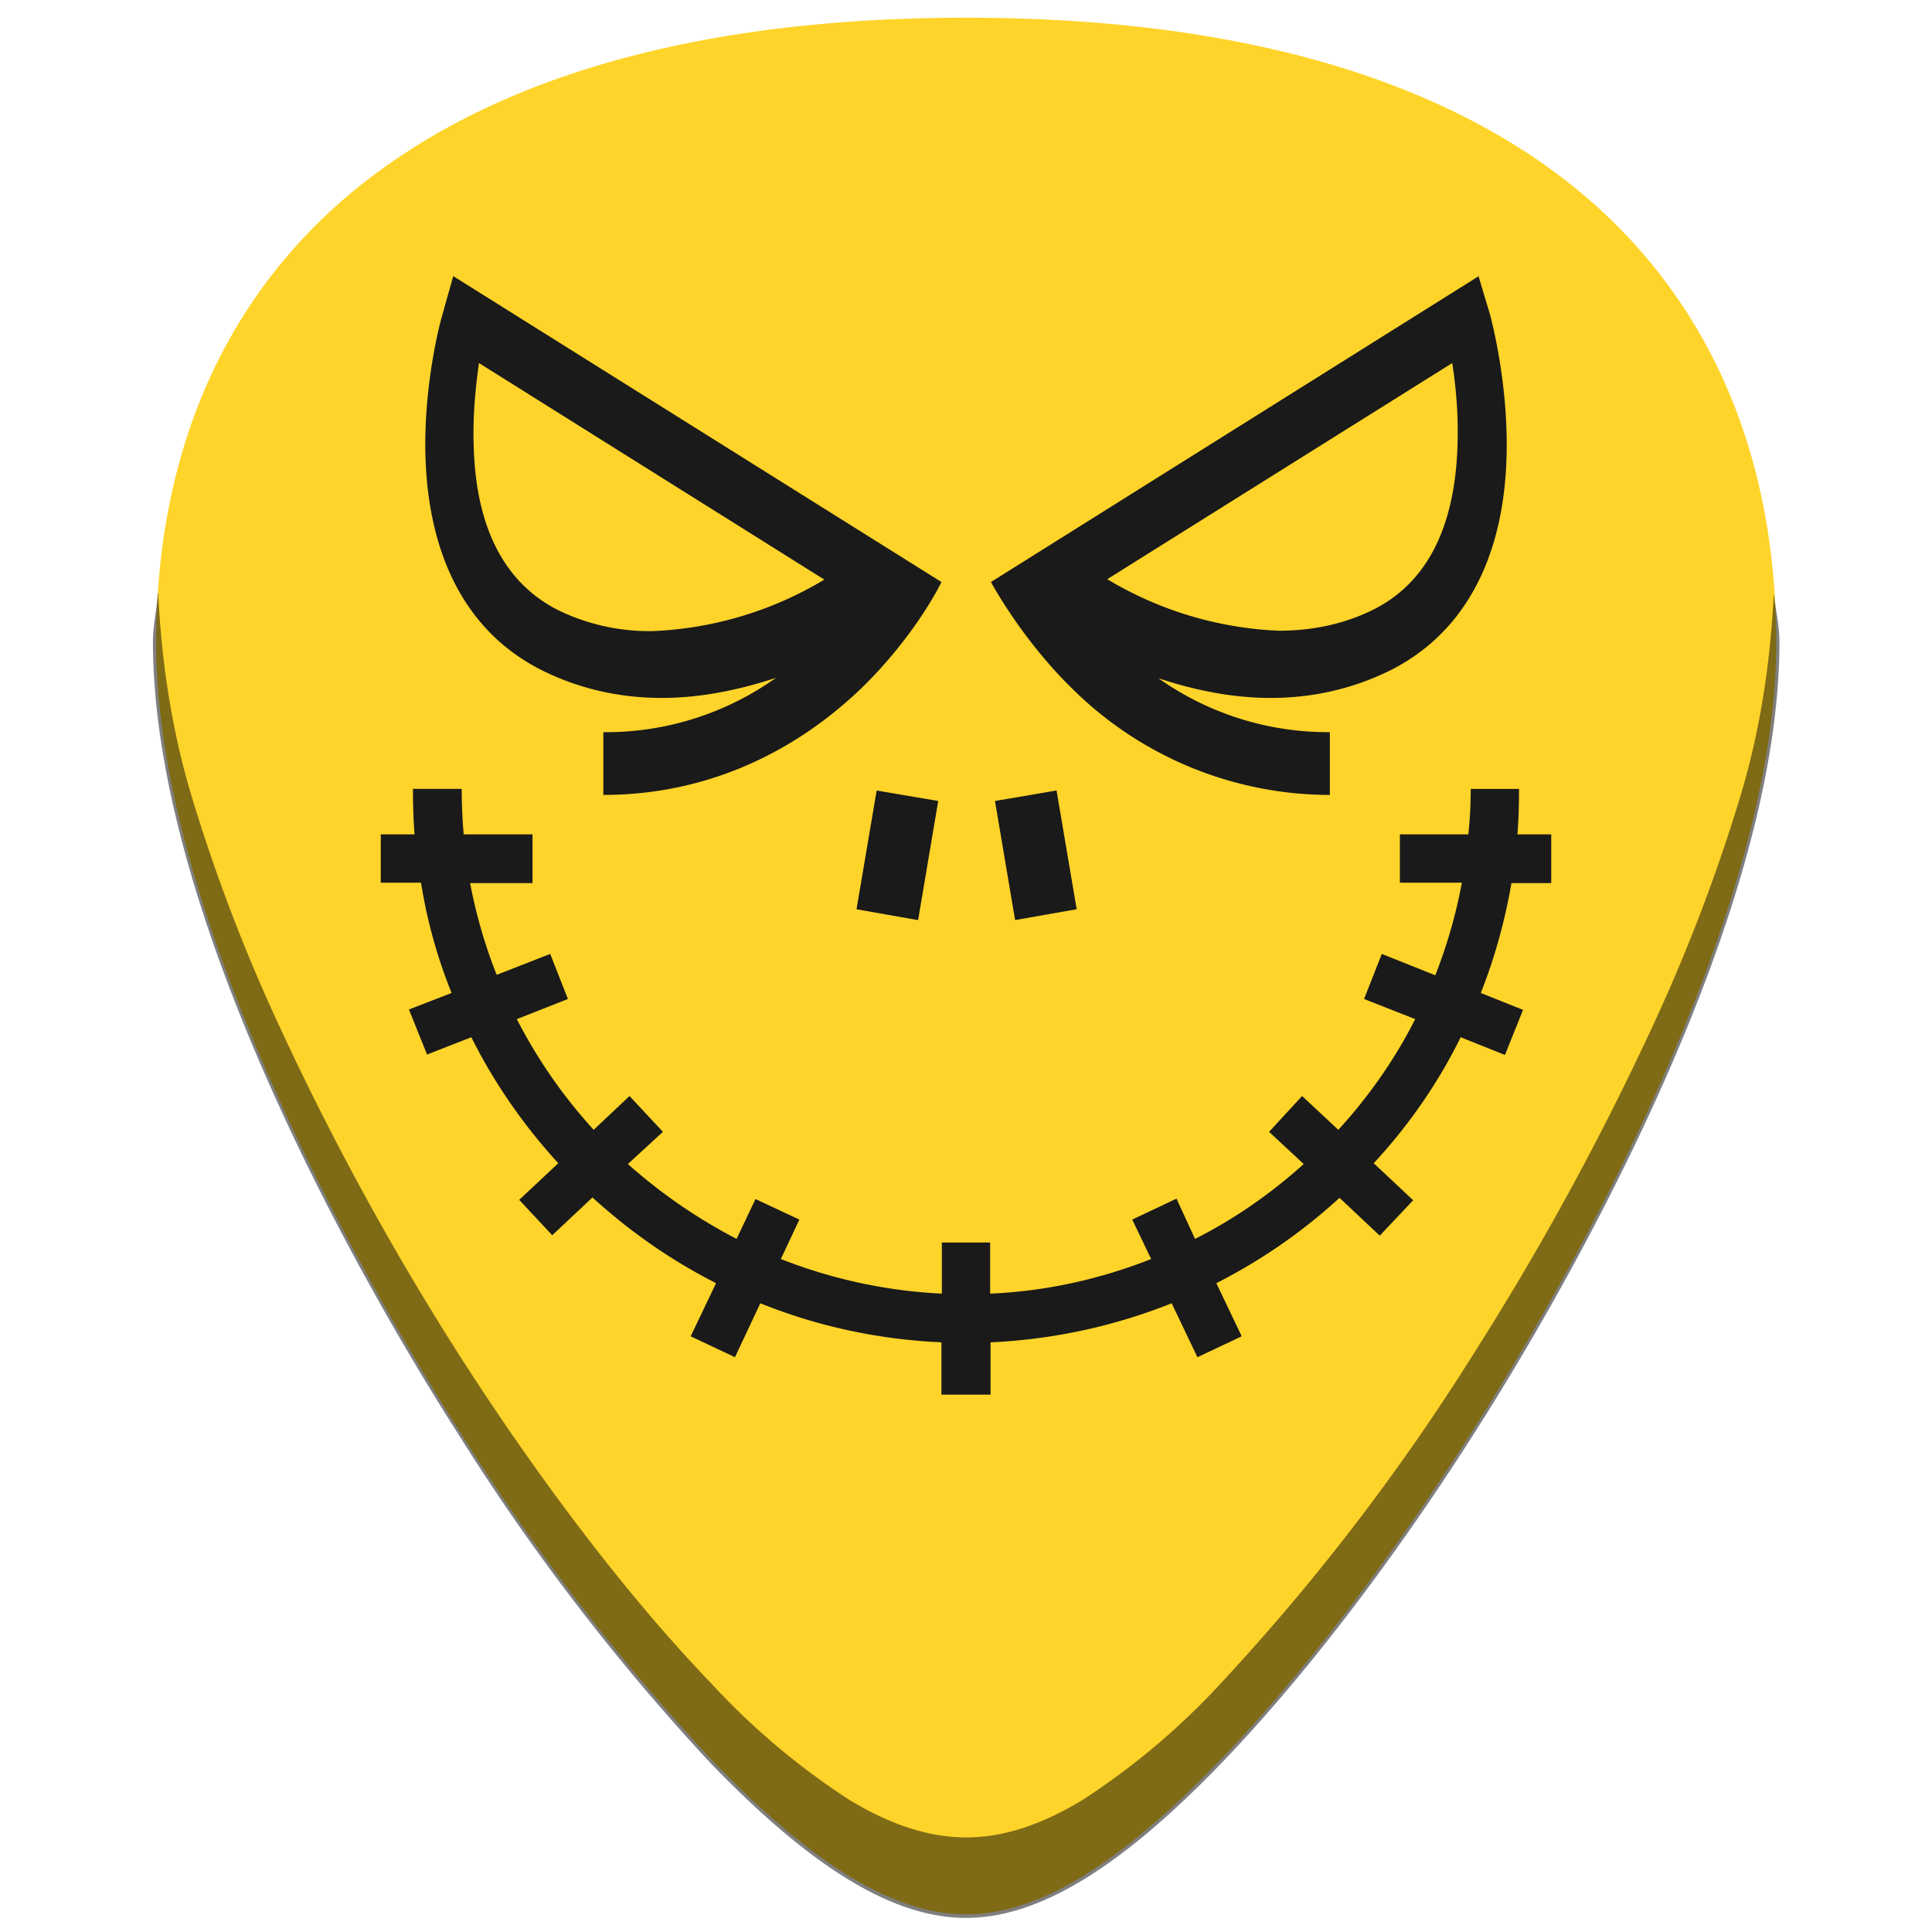 <svg xmlns="http://www.w3.org/2000/svg" width="48" height="48" version="1"><defs><linearGradient id="b"><stop offset="0" stop-color="#ff2a2a"/><stop offset=".22" stop-color="#ff7f2a"/><stop offset=".48" stop-color="#abc837"/><stop offset=".68" stop-color="#5fbcd3"/><stop offset="1" stop-color="#ab37c8"/></linearGradient><linearGradient id="a"><stop offset="0"/><stop offset="1" stop-opacity="0"/></linearGradient></defs><path d="M24 .44c-5.8 0-10.48 1.12-13.87 3.32-4.09 2.64-6.25 6.87-6.25 12.22 0 7.2 5.78 16.82 7.55 19.6a54.25 54.25 0 0 0 6.23 8.12c2.53 2.63 4.55 3.86 6.34 3.86 1.8 0 3.81-1.23 6.34-3.86 2-2.07 4.2-4.95 6.23-8.13 1.77-2.77 7.56-12.39 7.56-19.59 0-5.35-2.16-9.57-6.25-12.22C34.48 1.56 29.82.44 24 .44z" fill="#ffd42a"/><path d="M3.92 14.74c-.02.4-.12.78-.12 1.2 0 7.24 5.8 16.9 7.58 19.68a54.47 54.47 0 0 0 6.25 8.16c2.54 2.64 4.57 3.87 6.37 3.87 1.8 0 3.83-1.23 6.37-3.87 2-2.08 4.22-4.97 6.25-8.16 1.78-2.78 7.59-12.44 7.59-19.67 0-.43-.1-.8-.14-1.21-.08 1.59-.3 3.24-.8 4.94a43.17 43.17 0 0 1-2.19 5.77 69.67 69.67 0 0 1-4.46 8.17 54.47 54.47 0 0 1-6.25 8.16 18 18 0 0 1-3.46 2.93c-1.05.64-2 .94-2.9.94-.91 0-1.87-.3-2.92-.94a18 18 0 0 1-3.46-2.93c-2-2.08-4.21-4.97-6.25-8.16a69.4 69.4 0 0 1-4.46-8.17 43.04 43.04 0 0 1-2.19-5.77c-.5-1.7-.72-3.35-.8-4.94z" opacity=".5"/><path d="M11.26 6.86l-.28 1c-.02.06-.46 1.64-.41 3.48.08 2.6 1.1 4.45 2.97 5.35.89.43 1.87.65 2.9.65 1.02 0 1.99-.22 2.84-.5a7.28 7.28 0 0 1-4.29 1.35v1.56c2.39 0 4.6-.92 6.4-2.64 1.34-1.3 1.98-2.6 2-2.65l-12.13-7.6zm25.48 0l-12.12 7.6s.75 1.41 2.02 2.65a9.1 9.1 0 0 0 6.4 2.64v-1.56a7.28 7.28 0 0 1-4.26-1.34c.84.28 1.79.49 2.79.49 1.03 0 2-.22 2.9-.65 1.86-.9 2.89-2.75 2.96-5.35.05-1.84-.39-3.43-.4-3.49l-.3-1zM11.9 9.02l8.58 5.38a8.99 8.99 0 0 1-4.28 1.28 5.2 5.2 0 0 1-2.29-.5c-1.35-.66-2.08-2.03-2.14-4.07-.03-.79.05-1.52.13-2.09zm24.18 0c.09.57.16 1.3.13 2.08-.07 2.05-.79 3.42-2.14 4.07-.7.34-1.48.5-2.3.5a9 9 0 0 1-4.26-1.28l8.57-5.37zM10.26 19.6c0 .38.01.76.04 1.13h-.84v1.2h1c.15.94.4 1.85.76 2.74l-1.06.41.45 1.12 1.1-.43c.57 1.14 1.3 2.19 2.16 3.13l-.97.91.82.88 1-.94c.93.85 1.95 1.56 3.07 2.13l-.63 1.32 1.1.52.63-1.34c1.44.58 2.95.9 4.5.97v1.3h1.22v-1.3c1.55-.07 3.07-.4 4.5-.97l.64 1.34 1.1-.52-.63-1.32a13.72 13.72 0 0 0 3.06-2.12l1 .94.83-.88-.98-.92c.87-.94 1.6-1.99 2.16-3.13l1.1.44.45-1.12-1.05-.42c.35-.88.6-1.8.76-2.72v-.01h.99v-1.21h-.84c.03-.37.04-.75.04-1.13h-1.2c0 .38-.02.76-.06 1.13h-1.7v1.2h1.54a12.6 12.6 0 0 1-.66 2.3l-1.33-.53-.44 1.12 1.27.5c-.5.99-1.15 1.92-1.91 2.75l-.9-.84-.82.89.86.8c-.82.74-1.73 1.37-2.7 1.86l-.46-1-1.1.52.47.98c-1.27.5-2.61.8-4 .86v-1.27h-1.2v1.27a12.58 12.58 0 0 1-4-.86l.46-.98-1.09-.51-.47.99c-.96-.5-1.87-1.12-2.7-1.86l.87-.8-.83-.89-.89.84c-.76-.83-1.4-1.76-1.91-2.75l1.27-.5-.44-1.12-1.33.52a12.5 12.5 0 0 1-.66-2.28h1.55v-1.21h-1.71a13.9 13.9 0 0 1-.05-1.13h-1.21zm11.52.04l-.5 2.95 1.53.27.5-2.96-1.53-.26zm4.47 0l-1.53.26.5 2.96 1.53-.27-.5-2.95z" fill="#1a1a1a"/></svg>